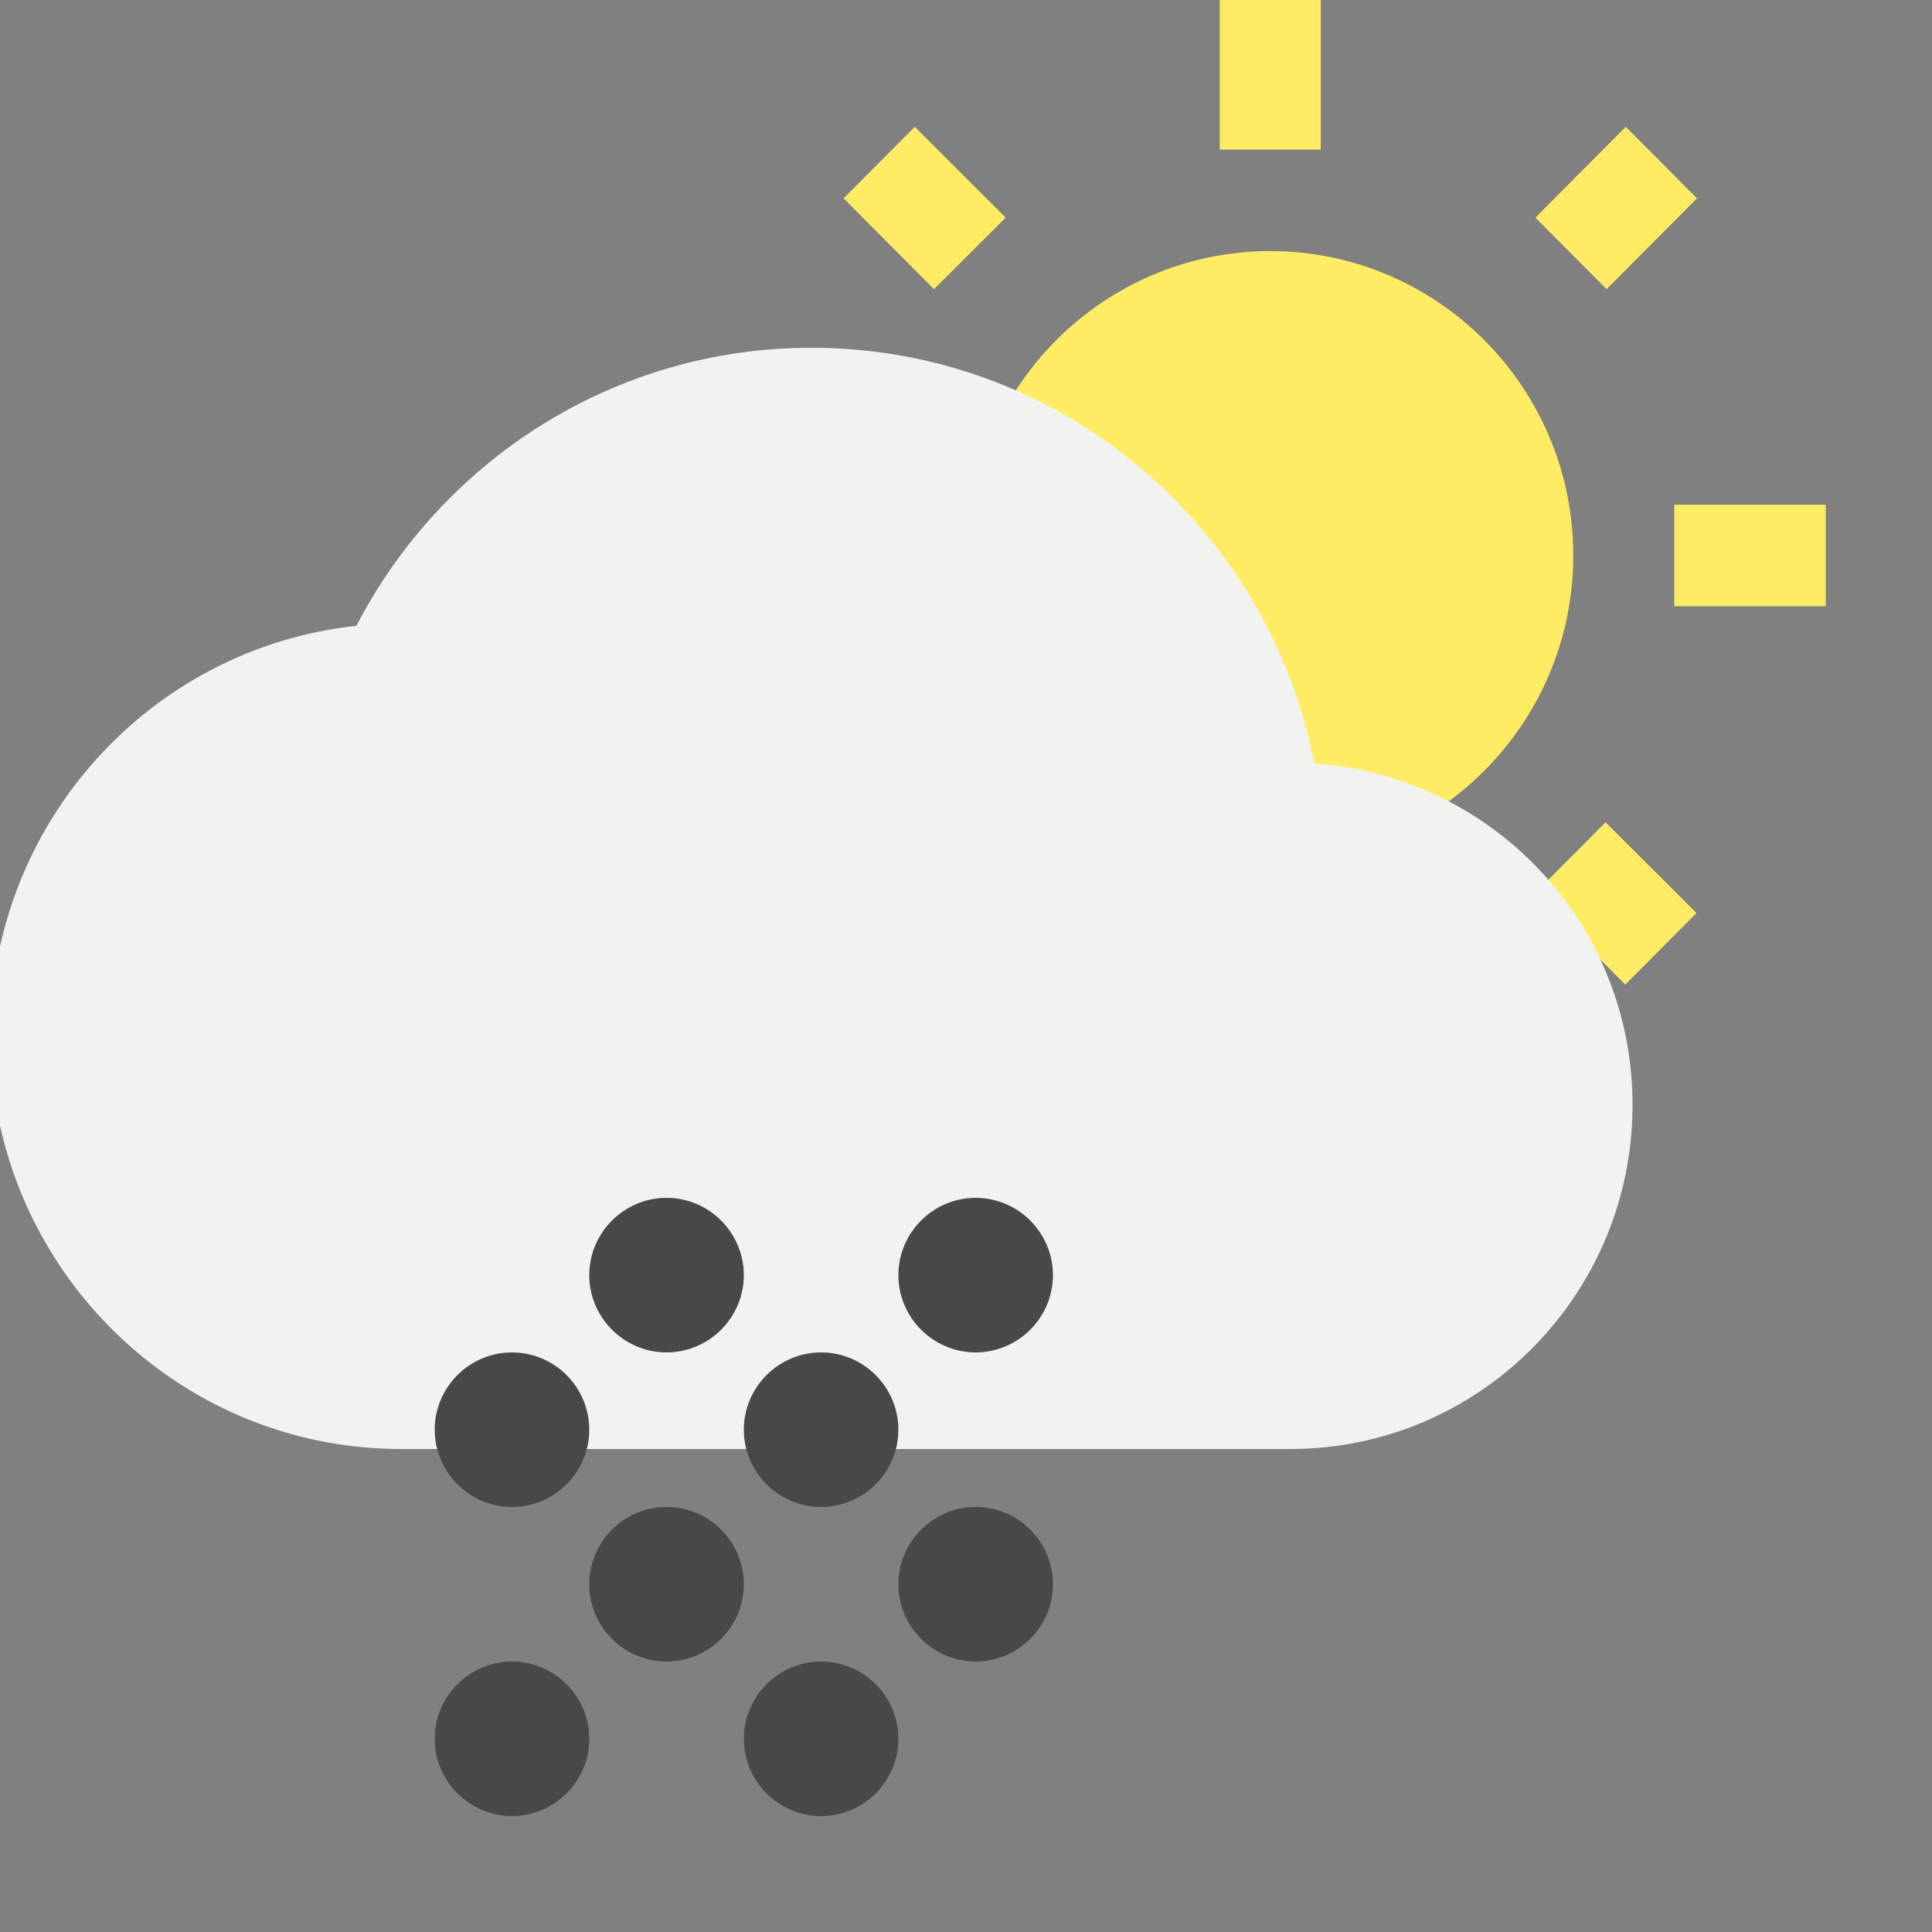 <svg width="200" height="200" viewBox="0 0 200 200" fill="none" xmlns="http://www.w3.org/2000/svg">
<rect x="0" y="0" width="200" height="200" fill="#808080" stroke="none"/>
<g clip-path="url(#clip0_27_21)">
<path d="M104.109 22.527L94.7 13.128L87.329 20.532L96.686 29.931L104.109 22.527ZM89.682 52.249H74V62.751H89.682V52.249ZM136.727 0H126.273V15.491H136.727V0V0ZM175.67 20.532L168.3 13.128L158.943 22.527L166.314 29.931L175.67 20.532ZM158.891 92.473L168.248 101.925L175.618 94.52L166.209 85.121L158.891 92.473ZM173.318 52.249V62.751H189V52.249H173.318ZM131.5 25.993C114.198 25.993 100.136 40.119 100.136 57.5C100.136 74.881 114.198 89.007 131.5 89.007C148.802 89.007 162.864 74.881 162.864 57.5C162.864 40.119 148.802 25.993 131.5 25.993ZM126.273 115H136.727V99.509H126.273V115ZM87.329 94.468L94.7 101.872L104.057 92.42L96.686 85.016L87.329 94.468Z" fill="#FFEC65"/>
<path d="M136.062 79.035C131.246 54.454 109.783 36 84 36C63.529 36 45.75 47.685 36.896 64.785C15.575 67.065 -1 85.234 -1 107.25C-1 130.834 18.054 150 41.5 150H133.583C153.133 150 169 134.04 169 114.375C169 95.565 154.479 80.317 136.062 79.035Z" fill="#F2F2F1"/>
<path d="M69 156C64.6 156 61 159.6 61 164C61 168.4 64.6 172 69 172C73.4 172 77 168.4 77 164C77 159.6 73.4 156 69 156ZM53 140C48.6 140 45 143.6 45 148C45 152.4 48.6 156 53 156C57.4 156 61 152.4 61 148C61 143.6 57.4 140 53 140ZM53 172C48.6 172 45 175.6 45 180C45 184.4 48.6 188 53 188C57.4 188 61 184.4 61 180C61 175.6 57.4 172 53 172ZM101 140C105.4 140 109 136.4 109 132C109 127.6 105.4 124 101 124C96.6 124 93 127.6 93 132C93 136.4 96.6 140 101 140ZM85 172C80.6 172 77 175.6 77 180C77 184.4 80.6 188 85 188C89.4 188 93 184.4 93 180C93 175.6 89.4 172 85 172ZM101 156C96.6 156 93 159.6 93 164C93 168.4 96.6 172 101 172C105.4 172 109 168.4 109 164C109 159.6 105.4 156 101 156ZM85 140C80.6 140 77 143.6 77 148C77 152.4 80.6 156 85 156C89.4 156 93 152.4 93 148C93 143.6 89.4 140 85 140ZM69 124C64.6 124 61 127.6 61 132C61 136.4 64.6 140 69 140C73.4 140 77 136.4 77 132C77 127.6 73.4 124 69 124Z" fill="#48484A"/>
</g>
<defs>
<clipPath id="clip0_27_21">
<rect width="200" height="200" fill="white"/>
</clipPath>
</defs>
</svg>
